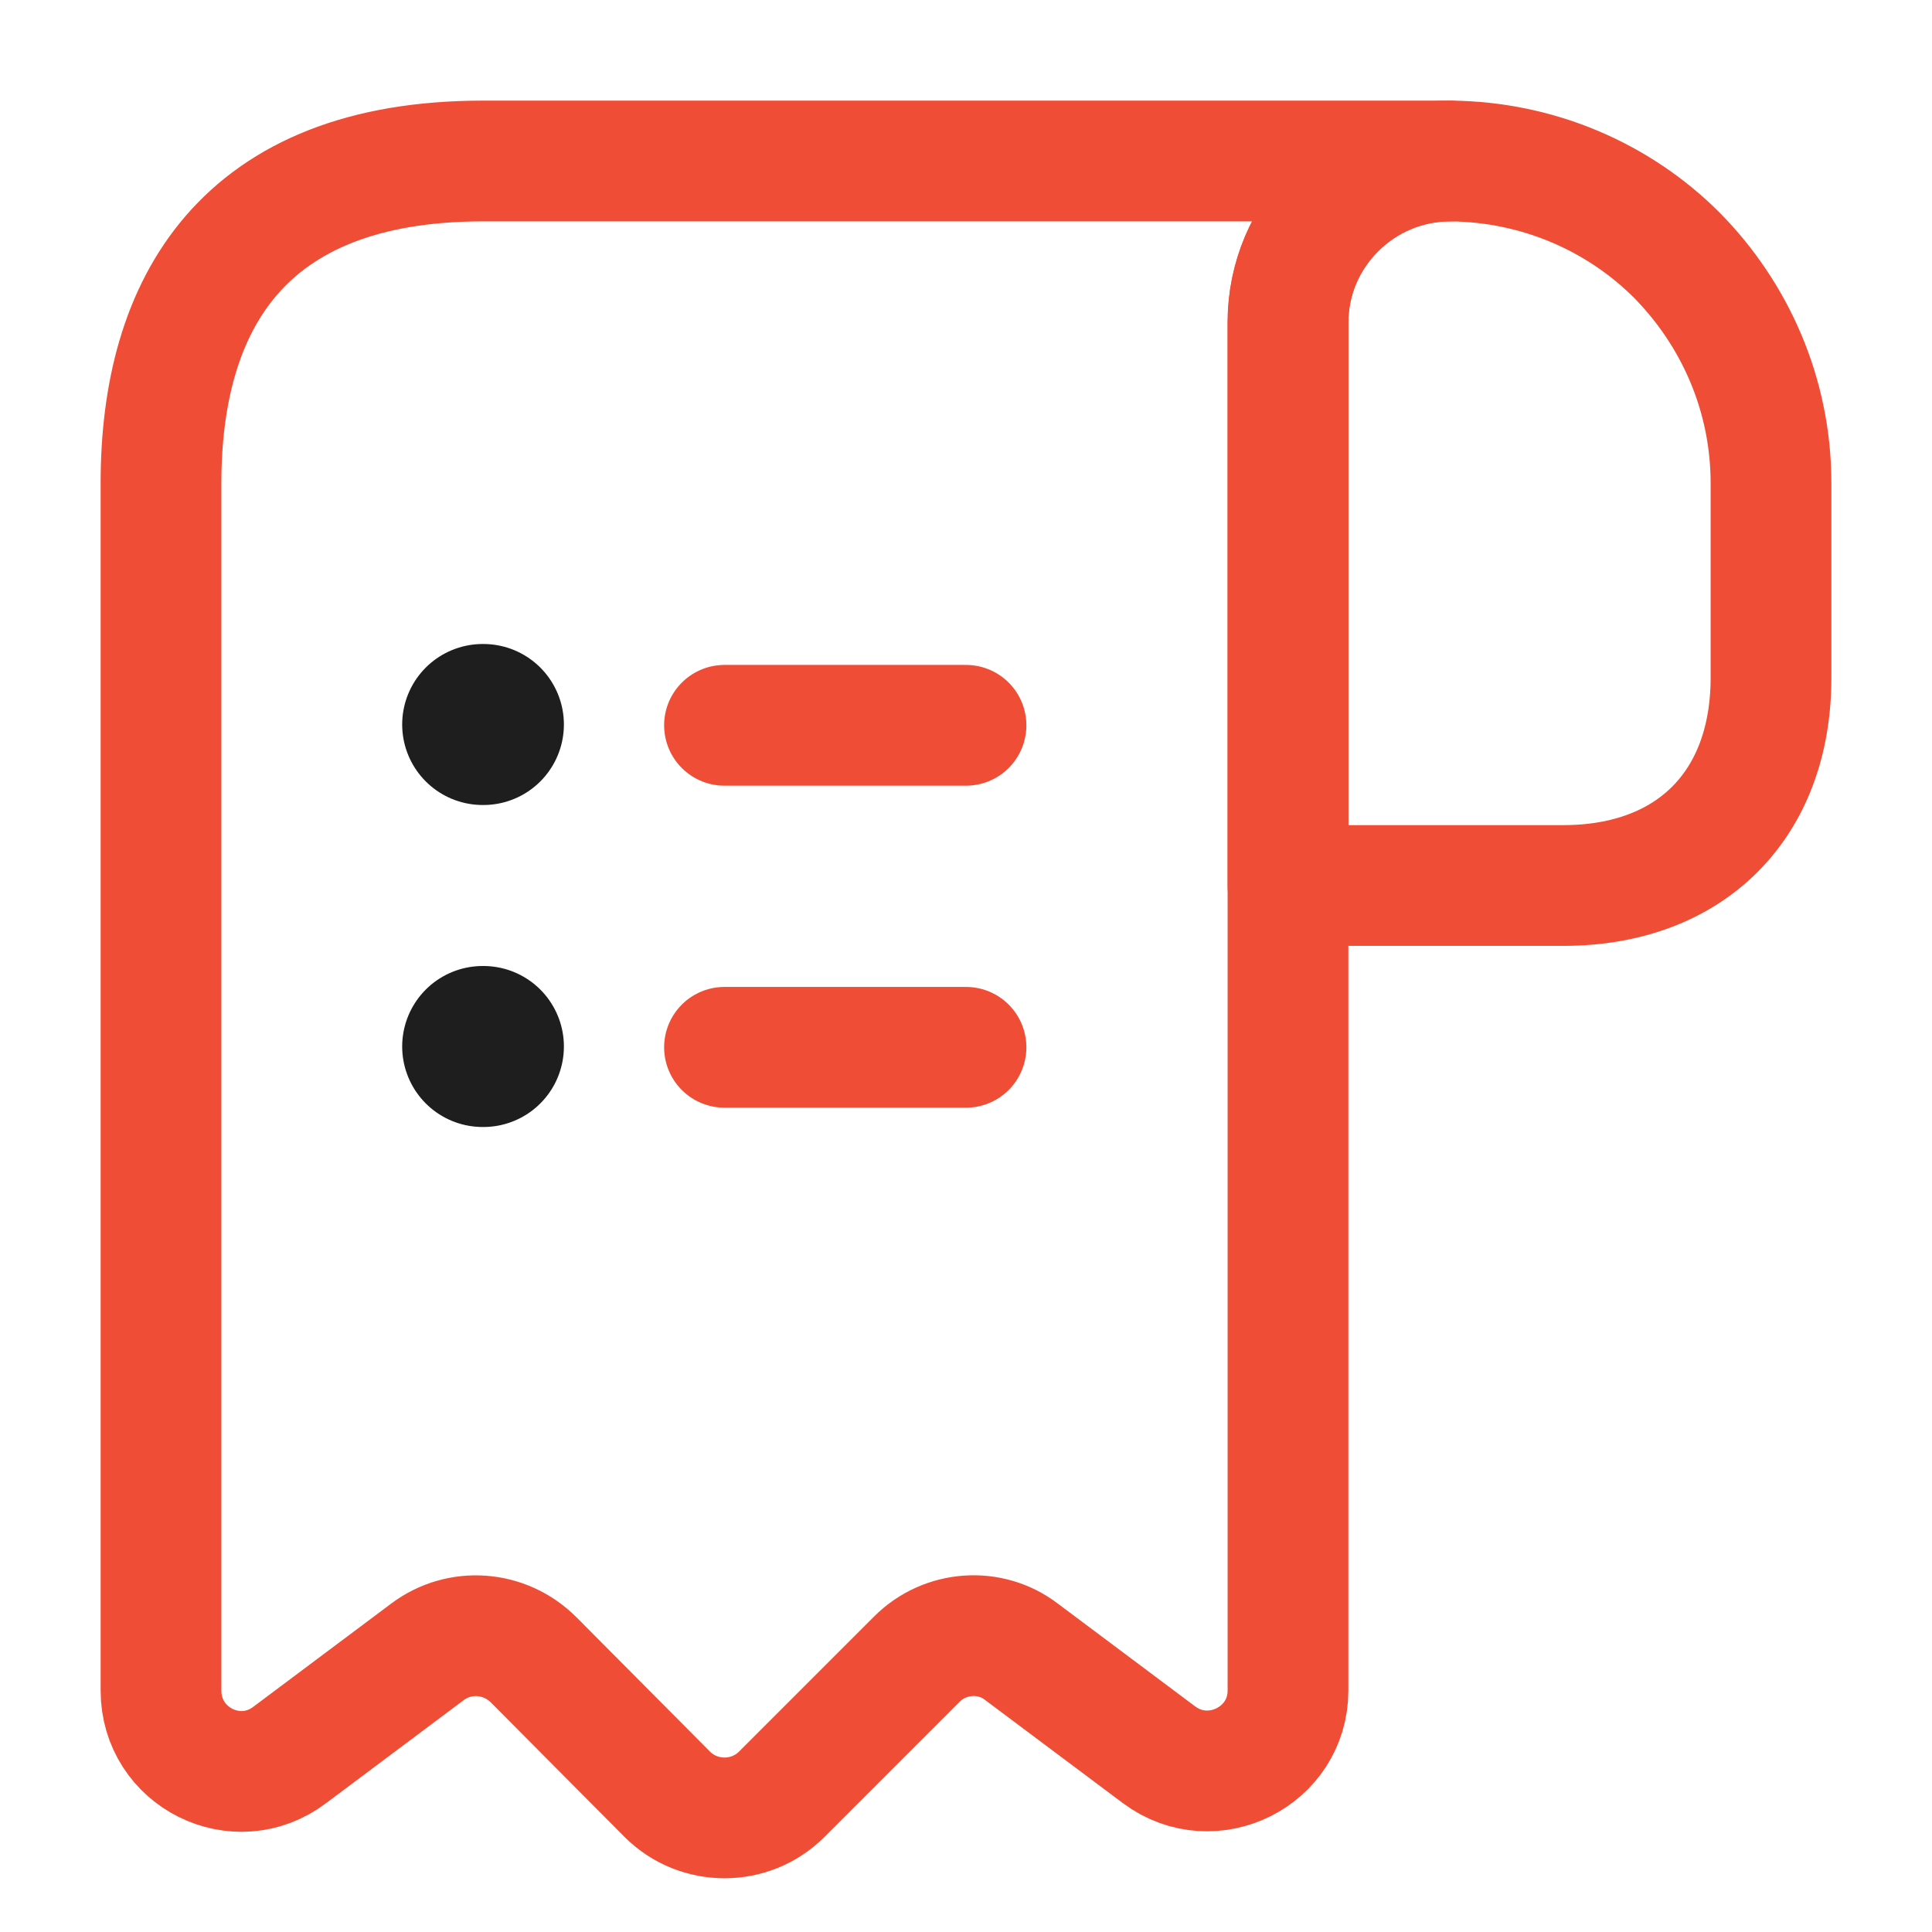 <svg width="24" height="24" viewBox="0 0 24 24" fill="none" xmlns="http://www.w3.org/2000/svg">
<path d="M22 6V8.42C22 10 21 11 19.42 11H16V4.01C16 2.9 16.91 2 18.02 2C19.11 2.01 20.11 2.45 20.83 3.17C21.55 3.9 22 4.9 22 6Z" stroke="#EF4D35" stroke-width="1.5" stroke-miterlimit="10" stroke-linecap="round" stroke-linejoin="round"/>
<path d="M2 7V21C2 21.83 2.94 22.3 3.6 21.8L5.31 20.52C5.71 20.22 6.27 20.26 6.63 20.62L8.29 22.29C8.68 22.68 9.32 22.68 9.71 22.29L11.39 20.61C11.74 20.26 12.3 20.22 12.69 20.52L14.4 21.8C15.06 22.29 16 21.82 16 21V4C16 2.9 16.9 2 18 2H7H6C3 2 2 3.79 2 6V7Z" stroke="#EF4D35" stroke-width="1.5" stroke-miterlimit="10" stroke-linecap="round" stroke-linejoin="round"/>
<path d="M9 13.01H12" stroke="#EF4D35" stroke-width="1.5" stroke-linecap="round" stroke-linejoin="round"/>
<path d="M9 9.01H12" stroke="#EF4D35" stroke-width="1.5" stroke-linecap="round" stroke-linejoin="round"/>
<path d="M5.996 13H6.005" stroke="#1E1E1E" stroke-width="2" stroke-linecap="round" stroke-linejoin="round"/>
<path d="M5.996 9H6.005" stroke="#1E1E1E" stroke-width="2" stroke-linecap="round" stroke-linejoin="round"/>
</svg>
